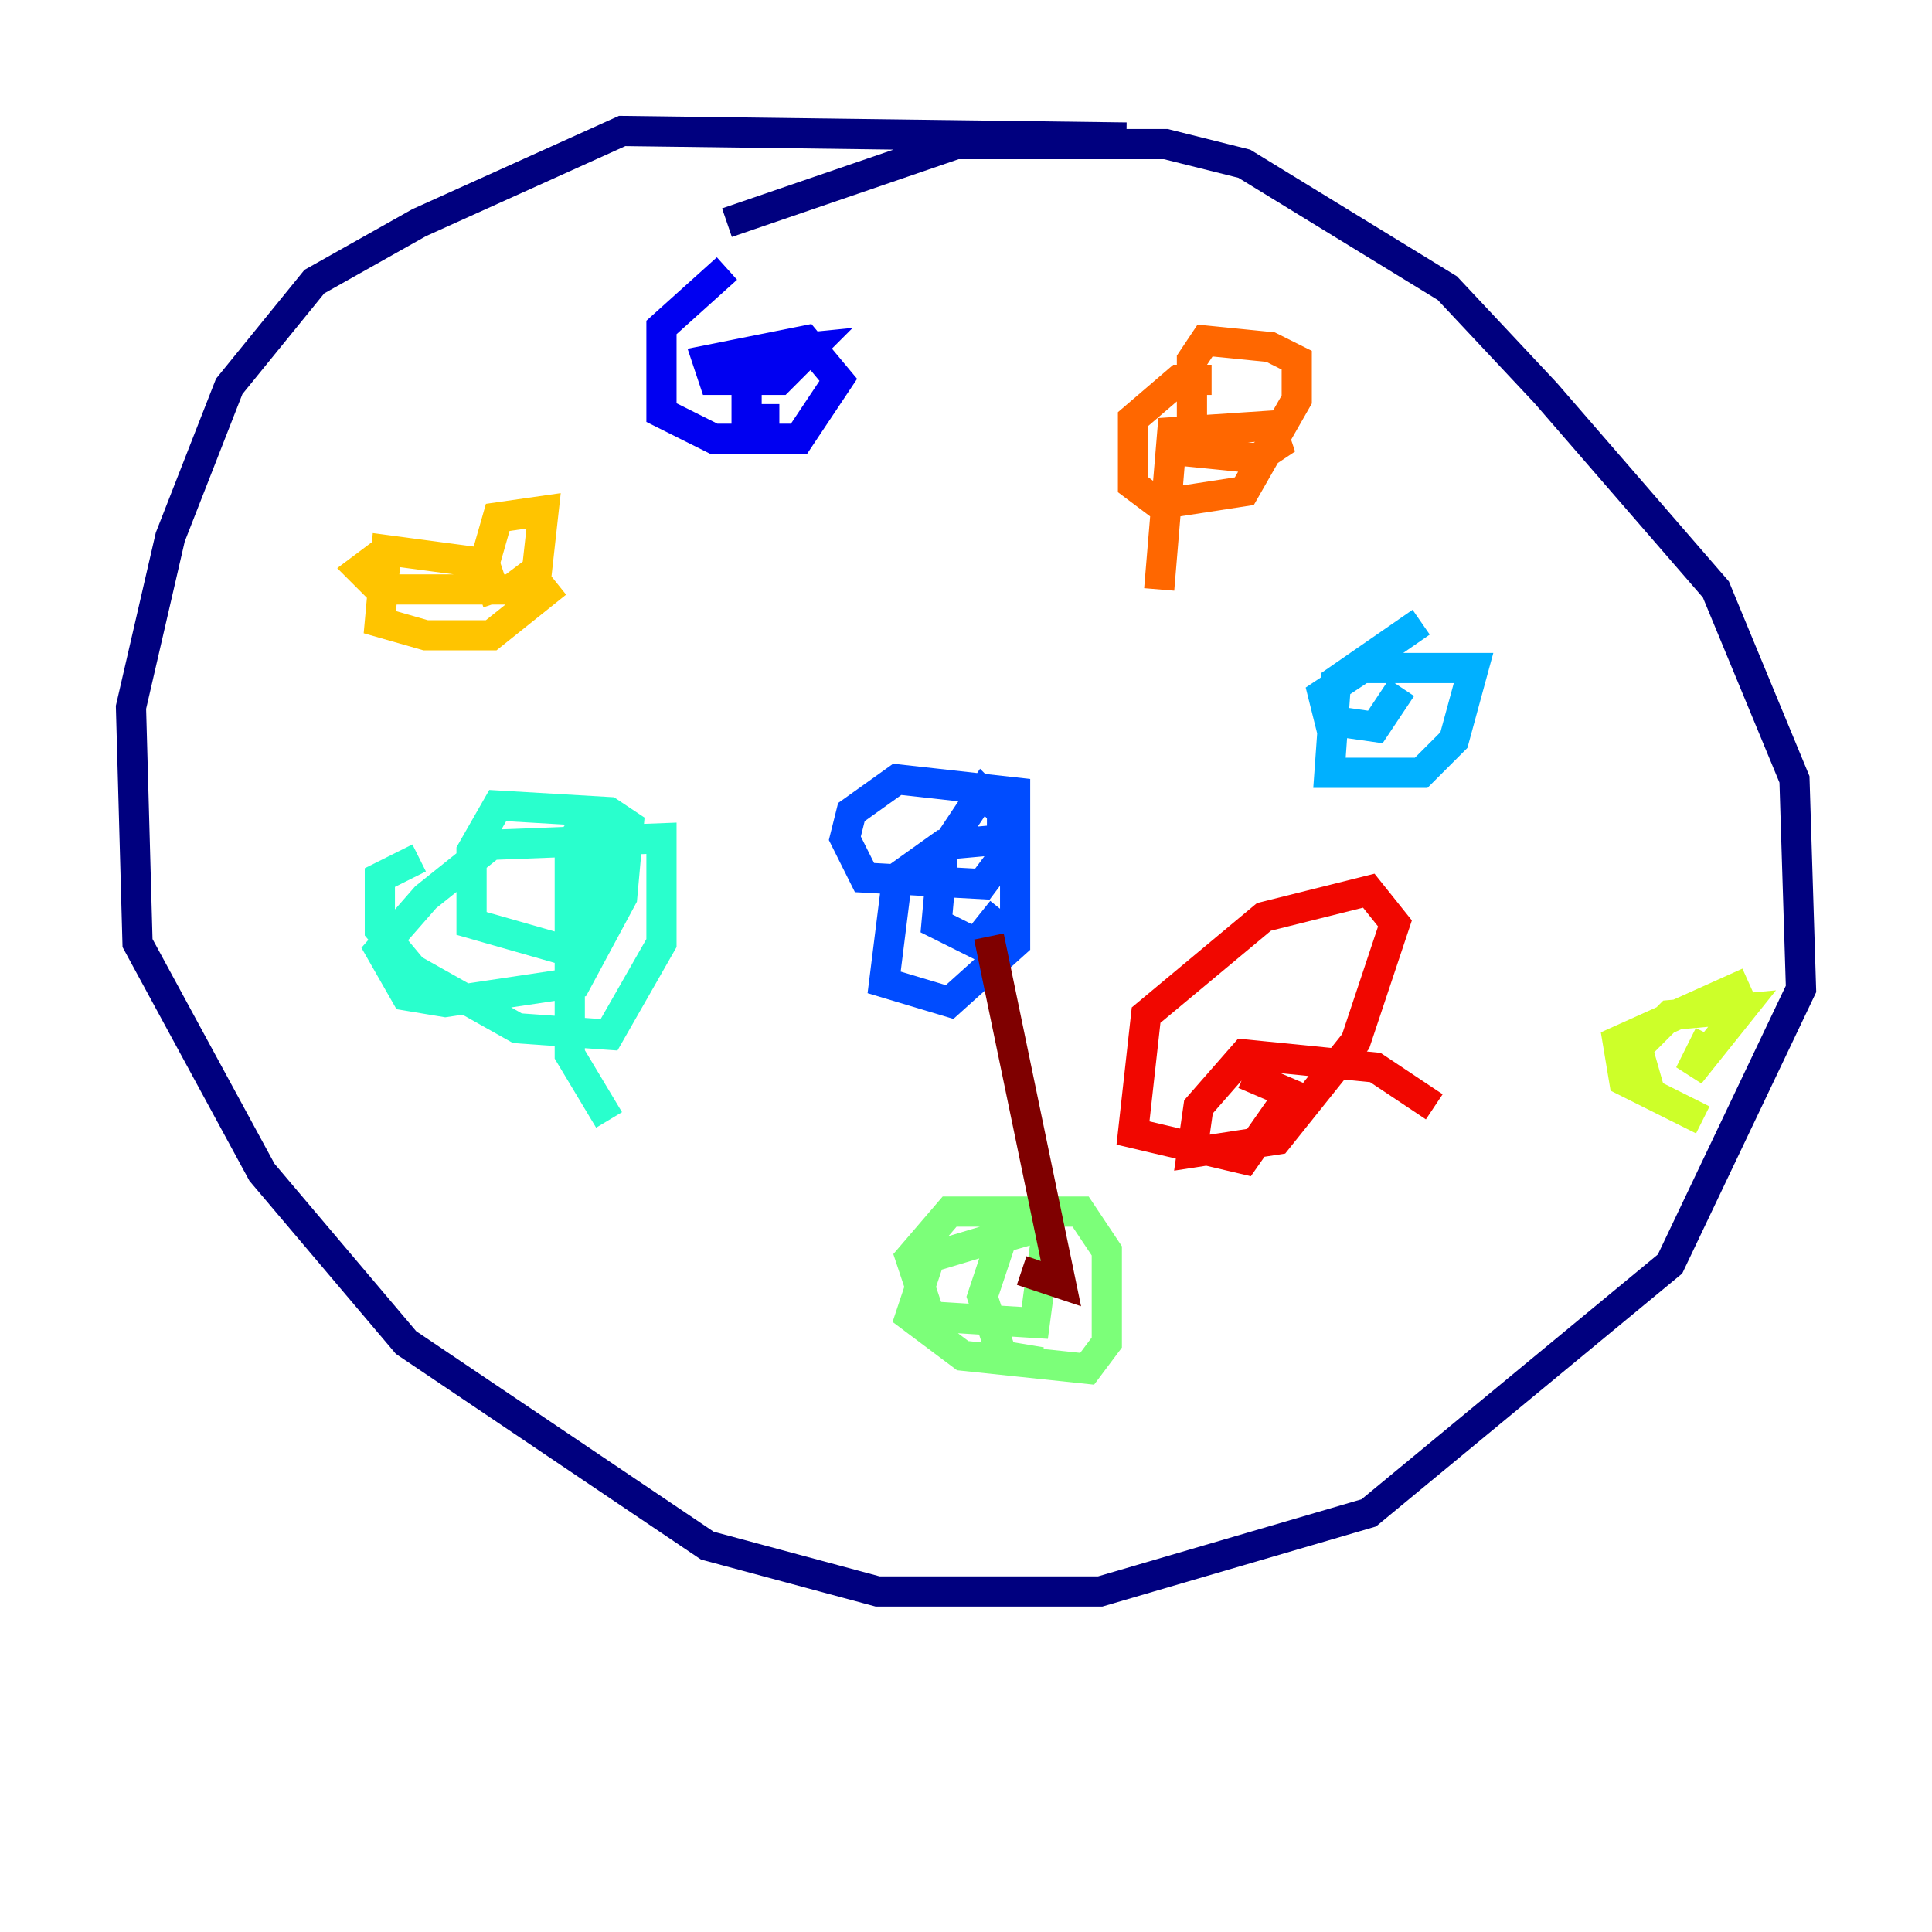 <?xml version="1.0" encoding="utf-8" ?>
<svg baseProfile="tiny" height="128" version="1.2" viewBox="0,0,128,128" width="128" xmlns="http://www.w3.org/2000/svg" xmlns:ev="http://www.w3.org/2001/xml-events" xmlns:xlink="http://www.w3.org/1999/xlink"><defs /><polyline fill="none" points="74.63,9.112 41.22,8.678 27.77,14.752 20.827,18.658 15.186,25.6 11.281,35.58 8.678,46.861 9.112,62.481 17.356,77.668 26.902,88.949 46.861,102.4 58.142,105.437 72.895,105.437 90.685,100.231 110.644,83.742 119.322,65.519 118.888,51.634 113.681,39.051 102.4,26.034 95.891,19.091 82.441,10.848 77.234,9.546 63.349,9.546 48.163,14.752" stroke="#00007f" stroke-width="2" /><polyline fill="none" points="48.163,17.79 43.824,21.695 43.824,27.336 47.295,29.071 52.936,29.071 55.539,25.166 53.37,22.563 46.861,23.864 47.295,25.166 51.634,25.166 53.803,22.997 49.464,23.43 49.464,27.77 51.634,27.77" stroke="#0000f1" stroke-width="2" /><polyline fill="none" points="67.254,55.539 62.481,55.973 59.444,58.142 58.576,65.085 62.915,66.386 67.254,62.481 67.254,52.502 59.444,51.634 56.407,53.803 55.973,55.539 57.275,58.142 65.085,58.576 66.386,56.841 66.386,53.803 65.085,52.502 62.481,56.407 62.047,61.18 64.651,62.481 66.386,60.312" stroke="#004cff" stroke-width="2" /><polyline fill="none" points="94.156,41.22 88.515,45.125 88.081,51.2 94.156,51.2 96.325,49.031 97.627,44.258 90.251,44.258 87.647,45.993 88.081,47.729 91.119,48.163 92.854,45.559" stroke="#00b0ff" stroke-width="2" /><polyline fill="none" points="27.77,56.841 25.166,58.142 25.166,61.614 27.336,64.217 34.278,68.122 40.352,68.556 43.824,62.481 43.824,55.539 32.542,55.973 28.203,59.444 25.166,62.915 26.902,65.953 29.505,66.386 38.183,65.085 41.22,59.444 41.654,54.671 40.352,53.803 32.976,53.37 31.241,56.407 31.241,61.18 37.315,62.915 39.485,59.878 39.485,55.973 38.617,54.671 37.749,55.973 37.749,69.858 40.352,74.197" stroke="#29ffcd" stroke-width="2" /><polyline fill="none" points="65.953,82.007 61.614,83.308 60.312,87.214 63.783,89.817 72.027,90.685 73.329,88.949 73.329,82.875 71.593,80.271 62.915,80.271 60.312,83.308 61.614,87.214 68.556,87.647 69.424,81.139 66.386,82.007 65.085,85.912 66.386,89.817 68.99,90.251" stroke="#7cff79" stroke-width="2" /><polyline fill="none" points="115.851,65.085 107.173,68.99 107.607,71.593 112.814,74.197 109.342,72.461 108.475,69.424 110.644,67.254 115.417,66.82 111.946,71.159 113.248,68.556" stroke="#cdff29" stroke-width="2" /><polyline fill="none" points="25.6,36.447 23.864,37.749 25.166,39.051 33.844,39.051 35.58,37.749 36.014,33.844 32.976,34.278 32.108,37.315 32.976,39.919 32.108,37.315 25.6,36.447 25.166,41.22 28.203,42.088 32.542,42.088 36.881,38.617" stroke="#ffc400" stroke-width="2" /><polyline fill="none" points="80.271,25.166 78.102,25.166 75.064,27.77 75.064,32.108 76.8,33.41 82.441,32.542 85.912,26.468 85.912,23.864 84.176,22.997 79.837,22.563 78.969,23.864 78.969,29.939 83.308,30.373 84.61,29.505 84.176,28.203 77.668,28.637 76.8,39.051" stroke="#ff6700" stroke-width="2" /><polyline fill="none" points="95.024,73.329 91.119,70.725 82.441,69.858 79.403,73.329 78.969,76.366 84.61,75.498 89.817,68.99 92.42,61.18 90.685,59.01 83.742,60.746 75.932,67.254 75.064,75.064 82.441,76.8 85.478,72.461 82.441,71.159" stroke="#f10700" stroke-width="2" /><polyline fill="none" points="65.519,62.047 70.291,85.044 67.688,84.176" stroke="#7f0000" stroke-width="2" /></svg>